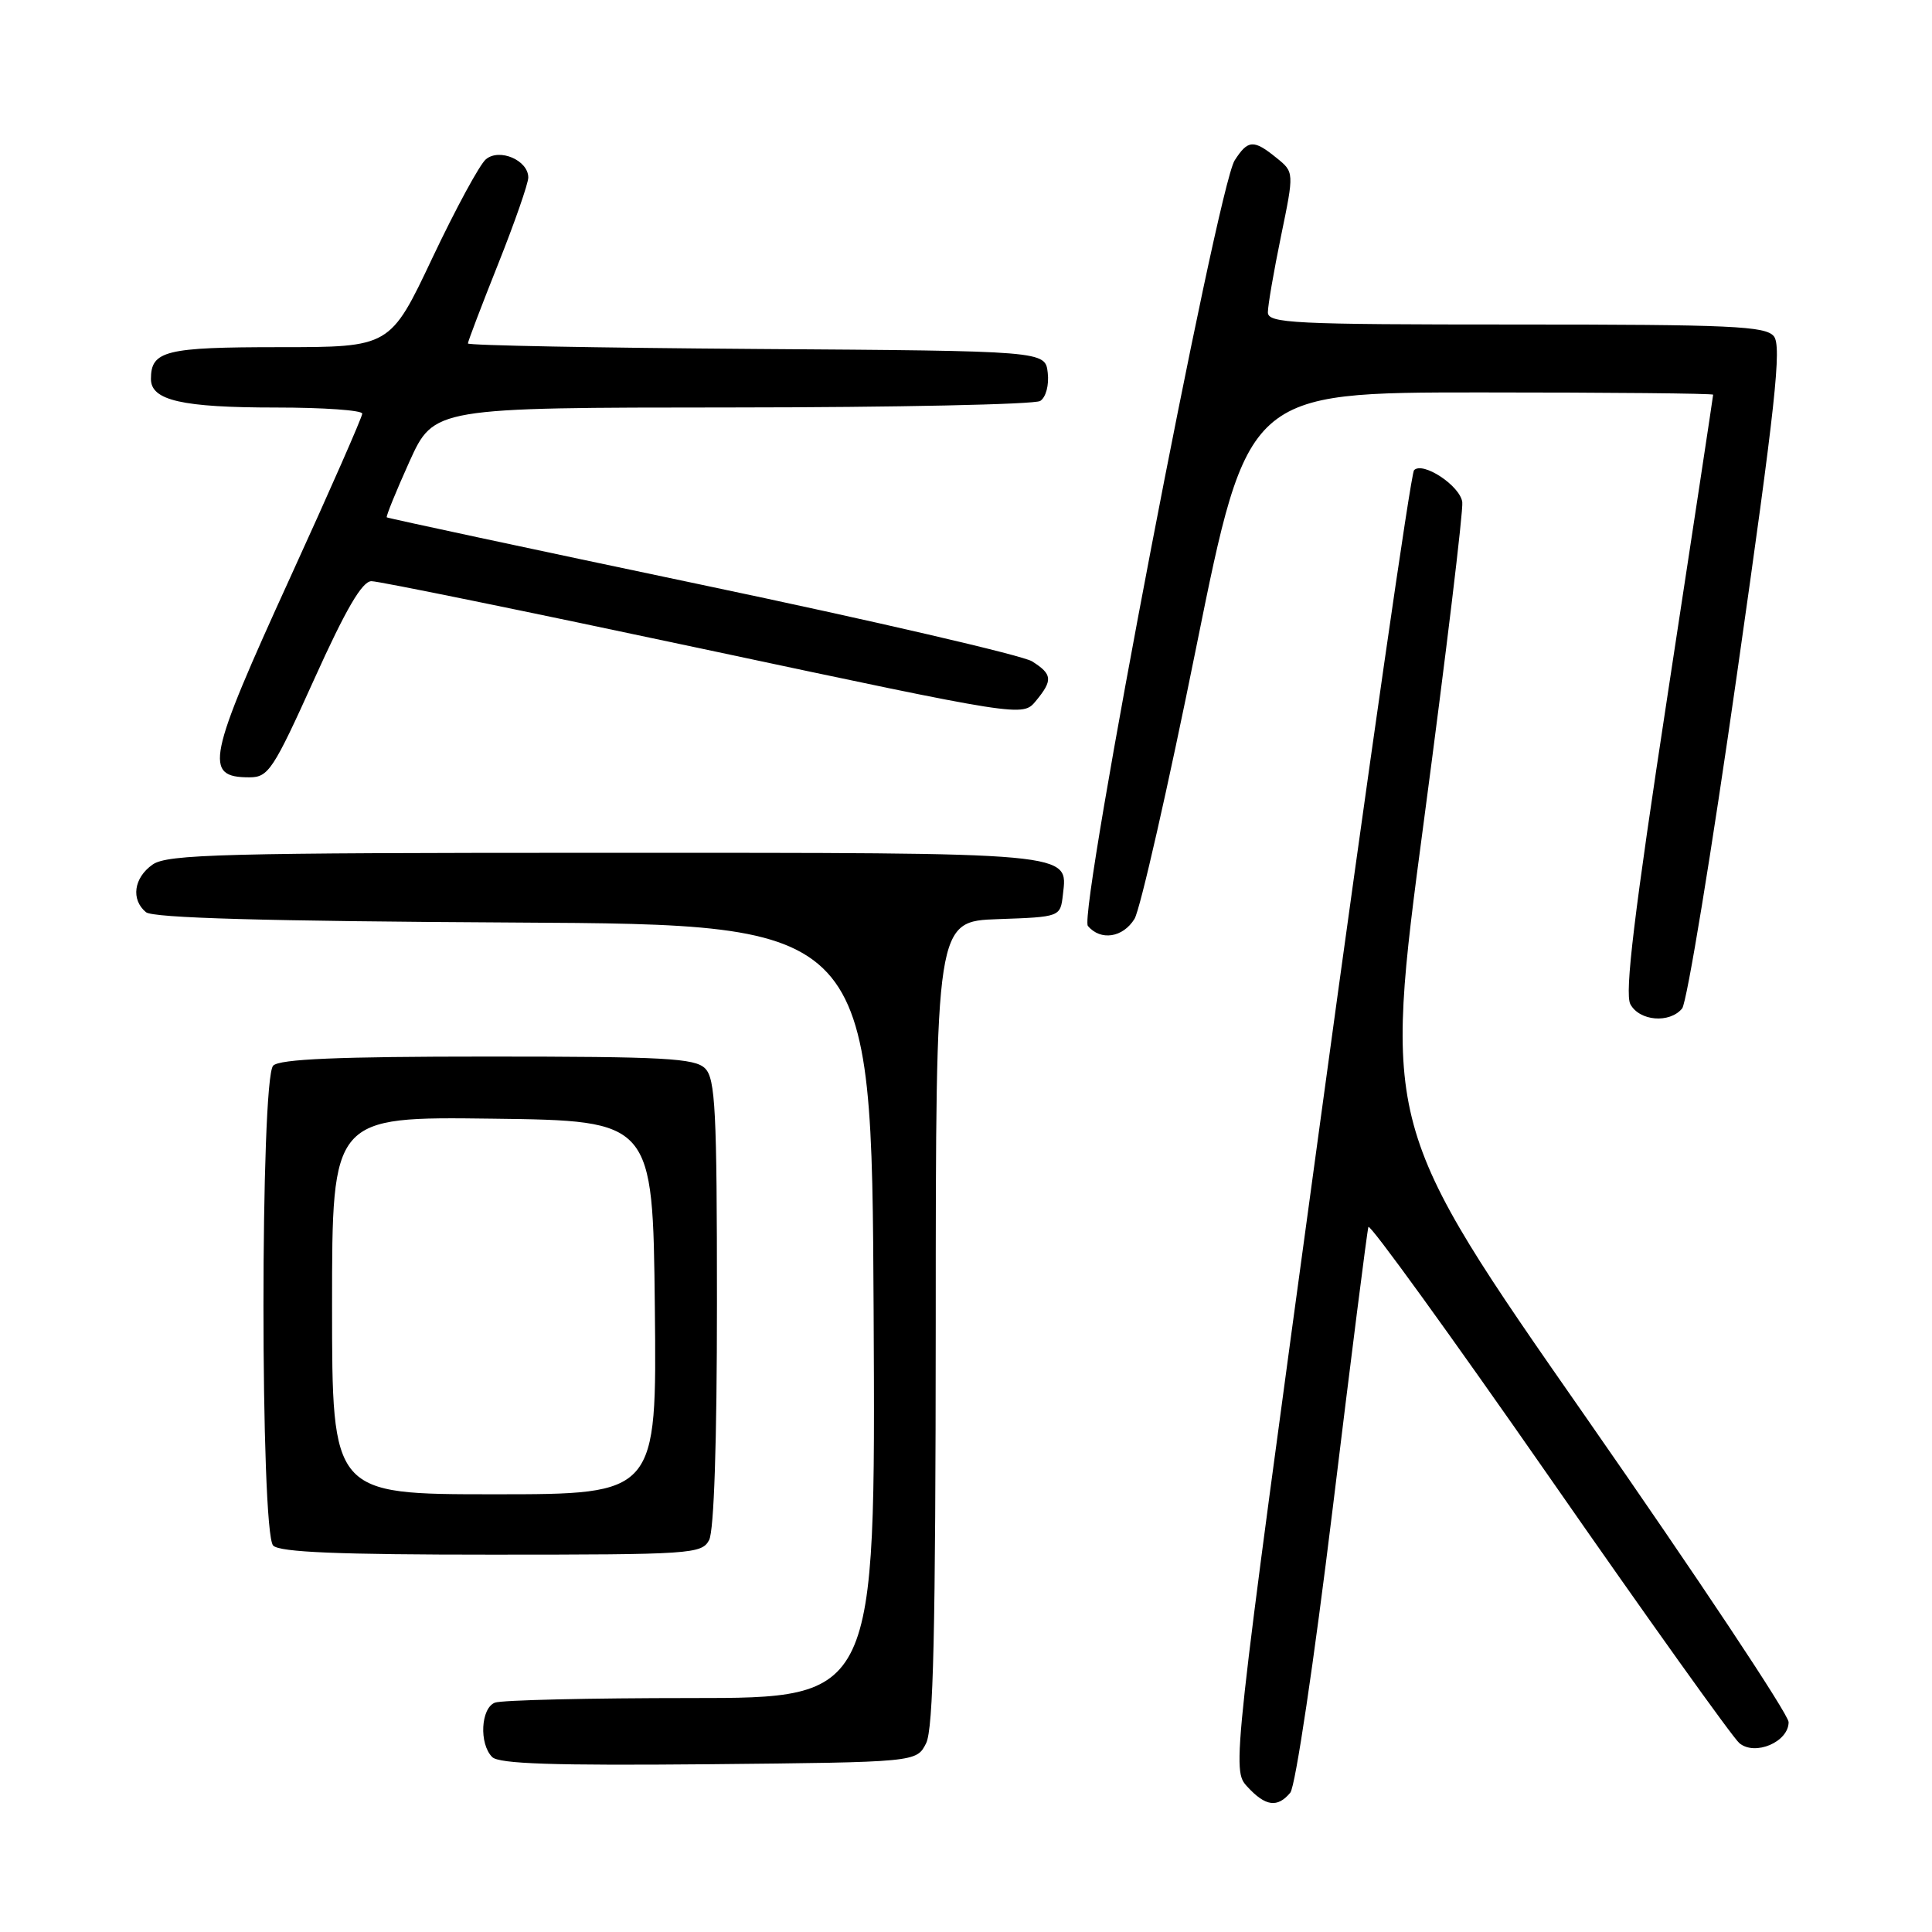 <?xml version="1.0" encoding="UTF-8" standalone="no"?>
<!DOCTYPE svg PUBLIC "-//W3C//DTD SVG 1.1//EN" "http://www.w3.org/Graphics/SVG/1.1/DTD/svg11.dtd" >
<svg xmlns="http://www.w3.org/2000/svg" xmlns:xlink="http://www.w3.org/1999/xlink" version="1.1" viewBox="0 0 256 256">
 <g >
 <path fill="currentColor"
d=" M 170.97 237.54 C 171.65 236.72 174.11 220.19 176.60 199.79 C 179.03 179.83 181.15 163.09 181.32 162.58 C 181.48 162.08 192.25 176.97 205.26 195.67 C 218.26 214.37 229.61 230.26 230.48 230.98 C 232.56 232.71 237.00 230.81 237.00 228.19 C 237.00 227.17 224.92 209.00 210.15 187.80 C 183.29 149.27 183.29 149.27 188.66 108.88 C 191.61 86.67 193.91 67.62 193.76 66.53 C 193.47 64.37 188.55 61.11 187.37 62.30 C 186.95 62.71 181.35 101.63 174.92 148.77 C 163.22 234.50 163.22 234.50 165.28 236.75 C 167.68 239.36 169.27 239.58 170.97 237.54 Z  M 122.71 231.00 C 123.68 229.08 123.97 216.17 123.99 175.29 C 124.00 122.08 124.00 122.08 132.25 121.79 C 140.50 121.50 140.50 121.50 140.84 118.55 C 141.48 112.88 142.82 113.00 80.03 113.00 C 29.53 113.00 22.17 113.19 20.22 114.56 C 17.73 116.31 17.32 119.19 19.34 120.87 C 20.27 121.64 35.11 122.06 68.09 122.24 C 115.50 122.50 115.50 122.50 115.76 173.75 C 116.02 225.00 116.02 225.00 91.59 225.00 C 78.16 225.00 66.45 225.27 65.58 225.61 C 63.71 226.33 63.46 231.06 65.22 232.82 C 66.12 233.72 73.38 233.96 93.94 233.77 C 121.44 233.50 121.44 233.50 122.71 231.00 Z  M 93.96 204.07 C 94.61 202.86 95.00 191.06 95.00 172.64 C 95.00 147.16 94.79 142.93 93.43 141.57 C 92.08 140.22 88.05 140.00 64.63 140.00 C 44.78 140.00 37.07 140.33 36.20 141.20 C 34.48 142.92 34.48 203.08 36.20 204.80 C 37.08 205.68 44.90 206.00 65.16 206.00 C 91.59 206.00 92.98 205.91 93.96 204.07 Z  M 222.89 133.63 C 223.52 132.88 226.80 112.88 230.18 89.18 C 235.27 53.58 236.11 45.84 235.04 44.55 C 233.93 43.21 229.39 43.00 200.88 43.00 C 171.25 43.00 168.00 42.84 168.00 41.38 C 168.00 40.49 168.78 35.95 169.74 31.29 C 171.49 22.81 171.49 22.81 169.13 20.91 C 166.11 18.46 165.36 18.51 163.60 21.25 C 161.29 24.85 142.84 121.10 144.15 122.69 C 145.83 124.70 148.80 124.25 150.33 121.75 C 151.08 120.51 154.77 104.31 158.51 85.75 C 165.33 52.00 165.33 52.00 196.16 52.00 C 213.12 52.00 227.00 52.13 227.00 52.30 C 227.00 52.46 224.30 70.26 221.00 91.86 C 216.52 121.16 215.26 131.61 216.03 133.06 C 217.23 135.30 221.23 135.64 222.89 133.63 Z  M 41.63 90.01 C 45.84 80.68 47.99 77.01 49.22 77.01 C 50.17 77.00 69.97 81.05 93.22 86.00 C 135.50 95.00 135.50 95.00 137.25 92.89 C 139.53 90.13 139.46 89.34 136.75 87.63 C 135.51 86.85 115.83 82.28 93.00 77.49 C 70.17 72.69 51.39 68.67 51.25 68.55 C 51.12 68.44 52.47 65.12 54.25 61.17 C 57.50 54.01 57.50 54.01 97.00 53.99 C 118.72 53.98 137.10 53.59 137.83 53.13 C 138.59 52.65 139.02 51.03 138.83 49.39 C 138.50 46.50 138.50 46.50 100.25 46.24 C 79.21 46.09 62.00 45.77 62.00 45.51 C 62.00 45.25 63.80 40.52 66.00 35.00 C 68.20 29.48 70.00 24.31 70.00 23.52 C 70.00 21.24 66.19 19.60 64.39 21.10 C 63.57 21.77 60.38 27.66 57.30 34.16 C 51.70 46.00 51.70 46.00 37.05 46.00 C 21.90 46.00 20.00 46.47 20.00 50.22 C 20.00 53.06 24.12 54.00 36.57 54.00 C 42.85 54.00 48.00 54.36 48.00 54.81 C 48.00 55.25 43.73 64.98 38.50 76.42 C 27.43 100.67 26.95 103.00 33.05 103.00 C 35.56 103.00 36.20 102.03 41.63 90.01 Z  M 44.00 172.98 C 44.00 147.96 44.00 147.96 65.25 148.23 C 86.50 148.50 86.50 148.50 86.77 173.25 C 87.03 198.00 87.03 198.00 65.52 198.00 C 44.00 198.00 44.00 198.00 44.00 172.98 Z "/>
</g>
</svg>